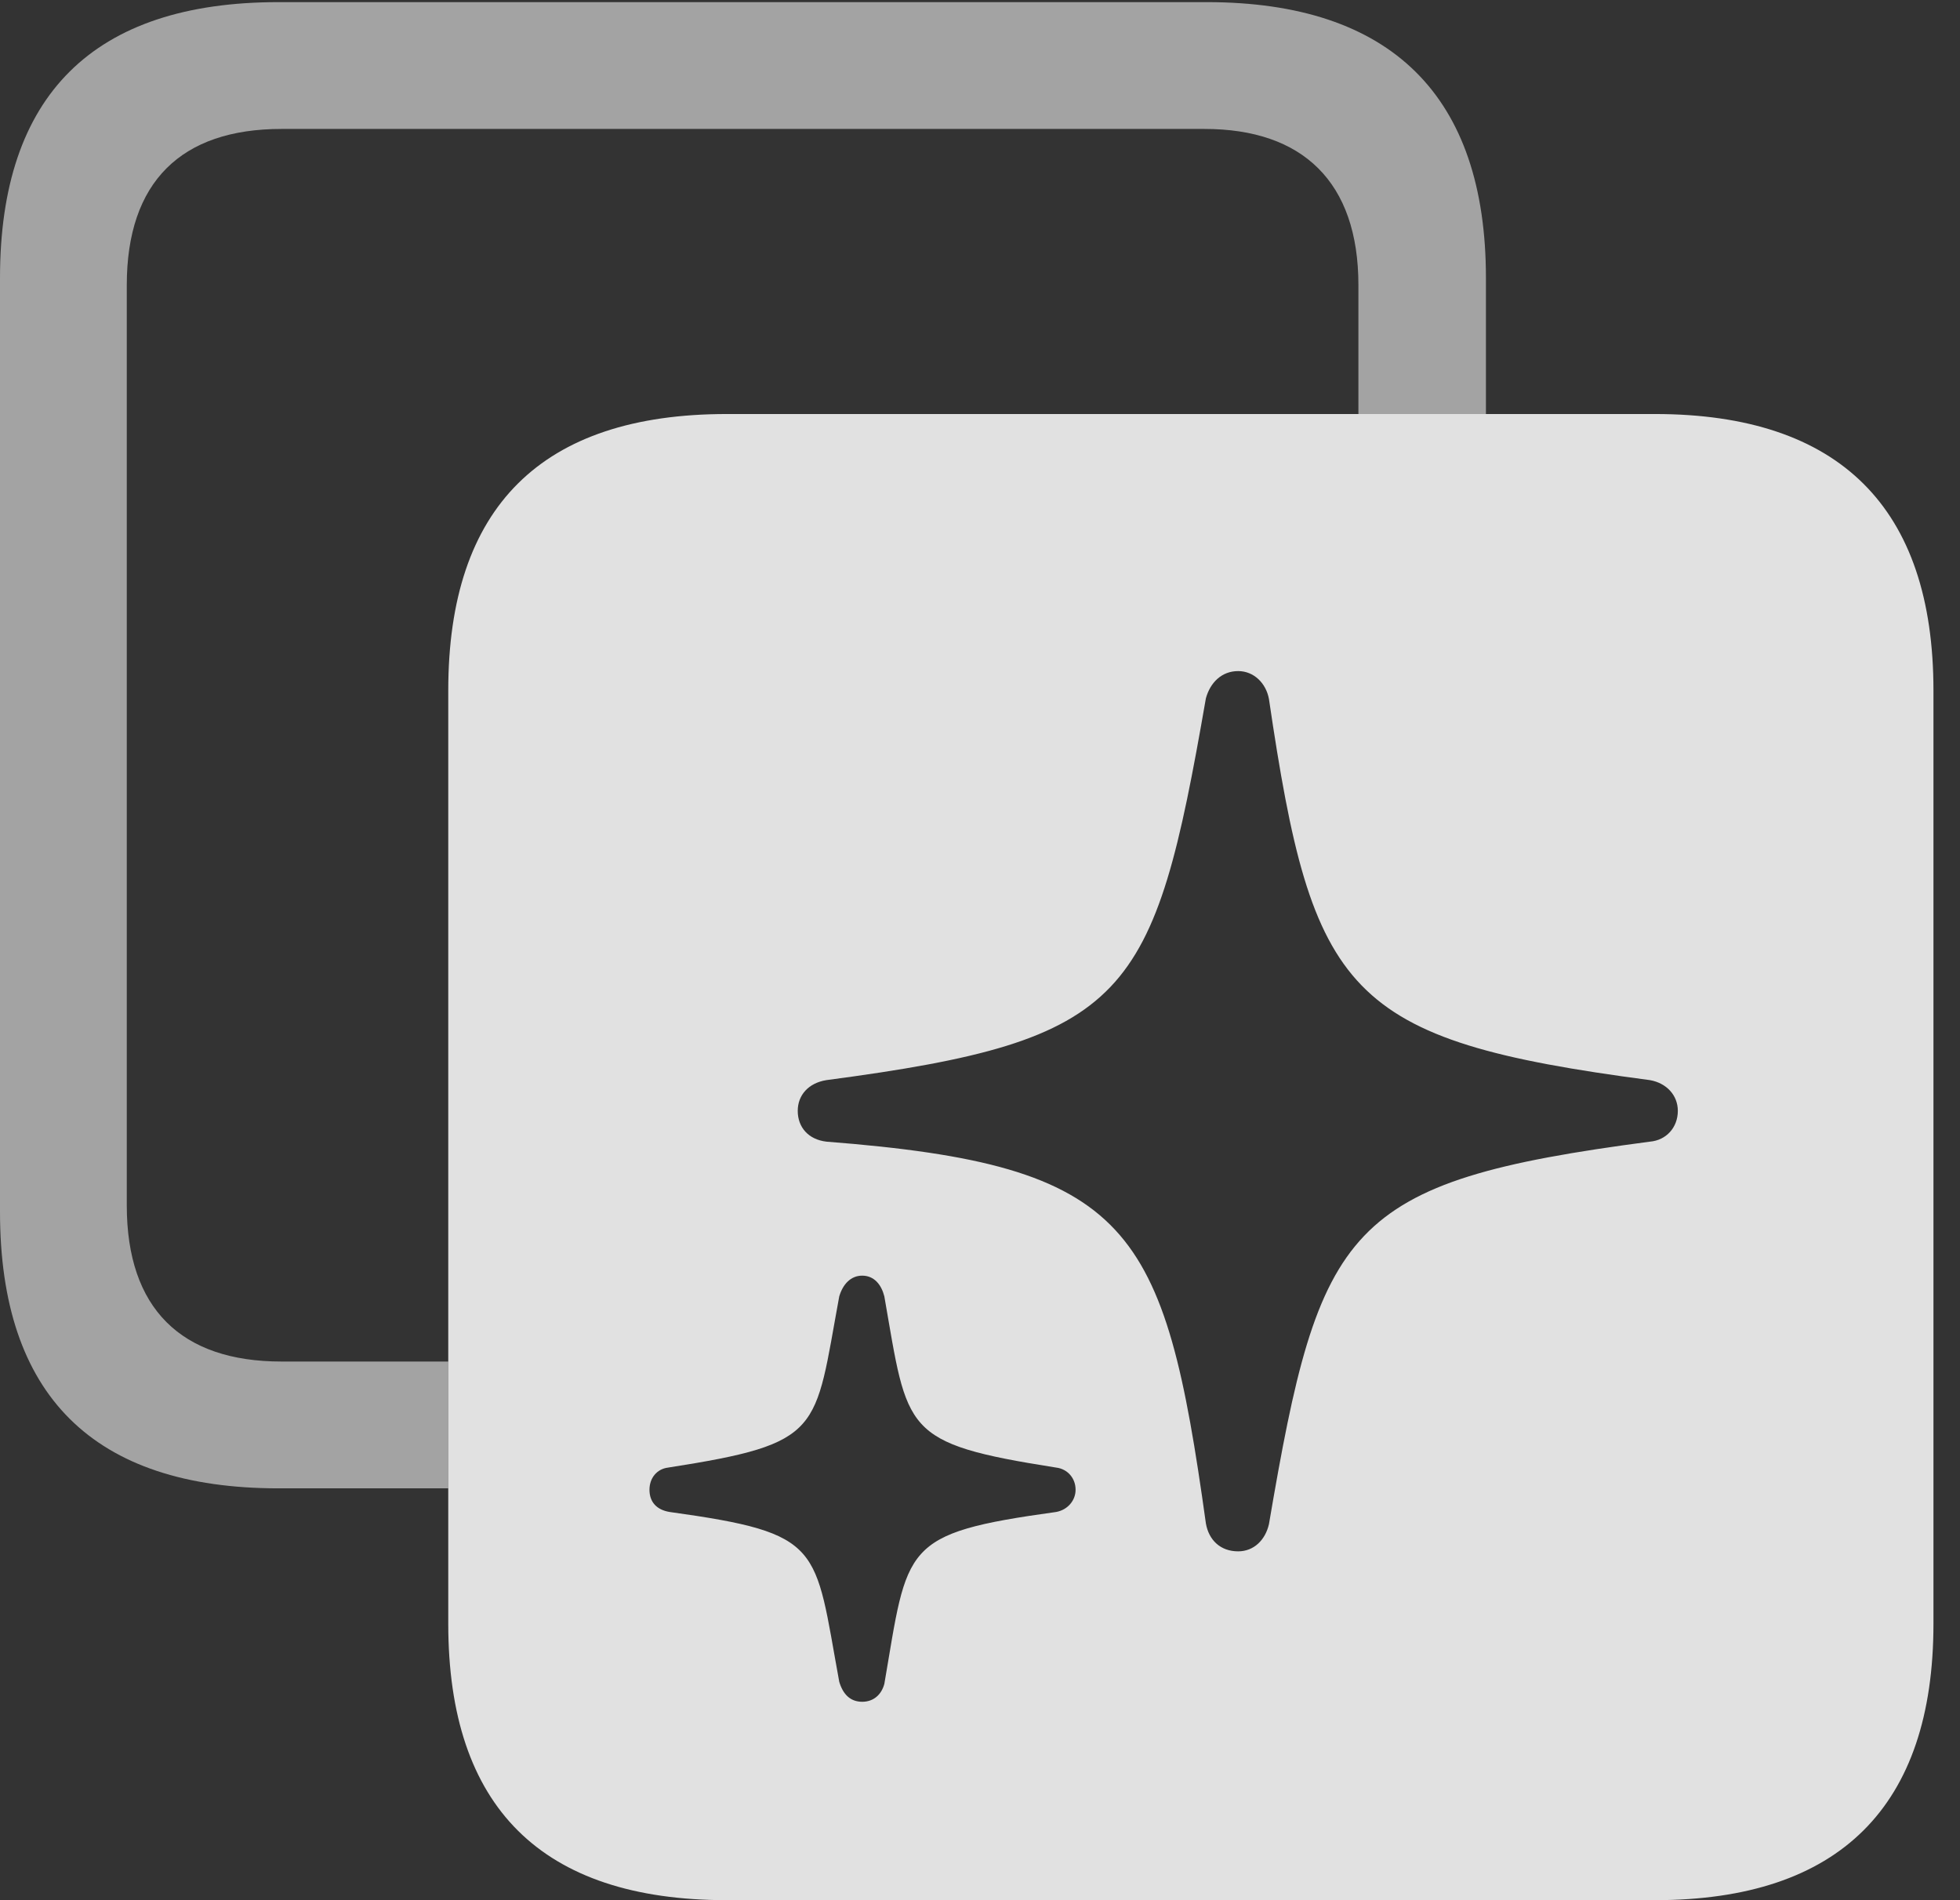 <?xml version="1.0" encoding="UTF-8"?>
<!--Generator: Apple Native CoreSVG 232.5-->
<!DOCTYPE svg
PUBLIC "-//W3C//DTD SVG 1.1//EN"
       "http://www.w3.org/Graphics/SVG/1.1/DTD/svg11.dtd">
<svg version="1.1" xmlns="http://www.w3.org/2000/svg" xmlns:xlink="http://www.w3.org/1999/xlink" width="26.729" height="25.908">
 <rect width="100%" height="100%" fill="#333333" stroke="none"/>
 <g>
  <rect height="25.908" opacity="0" width="26.729" x="0" y="0"/>
  <path d="M20.264 3.789L20.264 5.645L18.525 5.645L18.525 3.887C18.525 2.48 17.764 1.758 16.426 1.758L3.838 1.758C2.471 1.758 1.729 2.48 1.729 3.887L1.729 16.436C1.729 17.842 2.471 18.564 3.838 18.564L6.113 18.564L6.113 20.293L3.799 20.293C1.27 20.293 0 19.023 0 16.523L0 3.789C0 1.299 1.27 0.029 3.799 0.029L16.455 0.029C18.975 0.029 20.264 1.309 20.264 3.789Z" fill="#ffffff" fill-opacity="0.55"/>
  <path d="M26.367 9.414L26.367 22.139C26.367 24.629 25.088 25.908 22.568 25.908L9.912 25.908C7.383 25.908 6.113 24.639 6.113 22.139L6.113 9.414C6.113 6.914 7.383 5.645 9.912 5.645L22.568 5.645C25.088 5.645 26.367 6.924 26.367 9.414ZM11.445 17.676C11.104 19.521 11.24 19.678 9.111 20.01C8.955 20.029 8.857 20.156 8.857 20.312C8.857 20.479 8.955 20.586 9.131 20.615C11.24 20.908 11.104 21.074 11.445 22.93C11.494 23.096 11.592 23.203 11.758 23.203C11.914 23.203 12.021 23.105 12.06 22.959C12.383 21.074 12.285 20.908 14.404 20.615C14.56 20.586 14.668 20.459 14.668 20.312C14.668 20.156 14.56 20.029 14.404 20.01C12.295 19.678 12.383 19.521 12.06 17.676C12.021 17.52 11.924 17.393 11.758 17.393C11.602 17.393 11.494 17.51 11.445 17.676ZM16.445 9.521C15.732 13.623 15.41 14.18 11.27 14.727C11.025 14.766 10.879 14.932 10.879 15.146C10.879 15.371 11.025 15.537 11.27 15.566C15.43 15.889 15.879 16.709 16.445 20.771C16.484 20.996 16.641 21.152 16.885 21.152C17.1 21.152 17.256 20.996 17.305 20.781C17.998 16.709 18.34 16.113 22.5 15.566C22.725 15.547 22.881 15.371 22.881 15.146C22.881 14.932 22.725 14.766 22.5 14.727C18.35 14.18 17.9 13.565 17.305 9.531C17.266 9.316 17.1 9.15 16.885 9.15C16.66 9.15 16.504 9.307 16.445 9.521Z" fill="#ffffff" fill-opacity="0.85"/>
 </g>
</svg>
